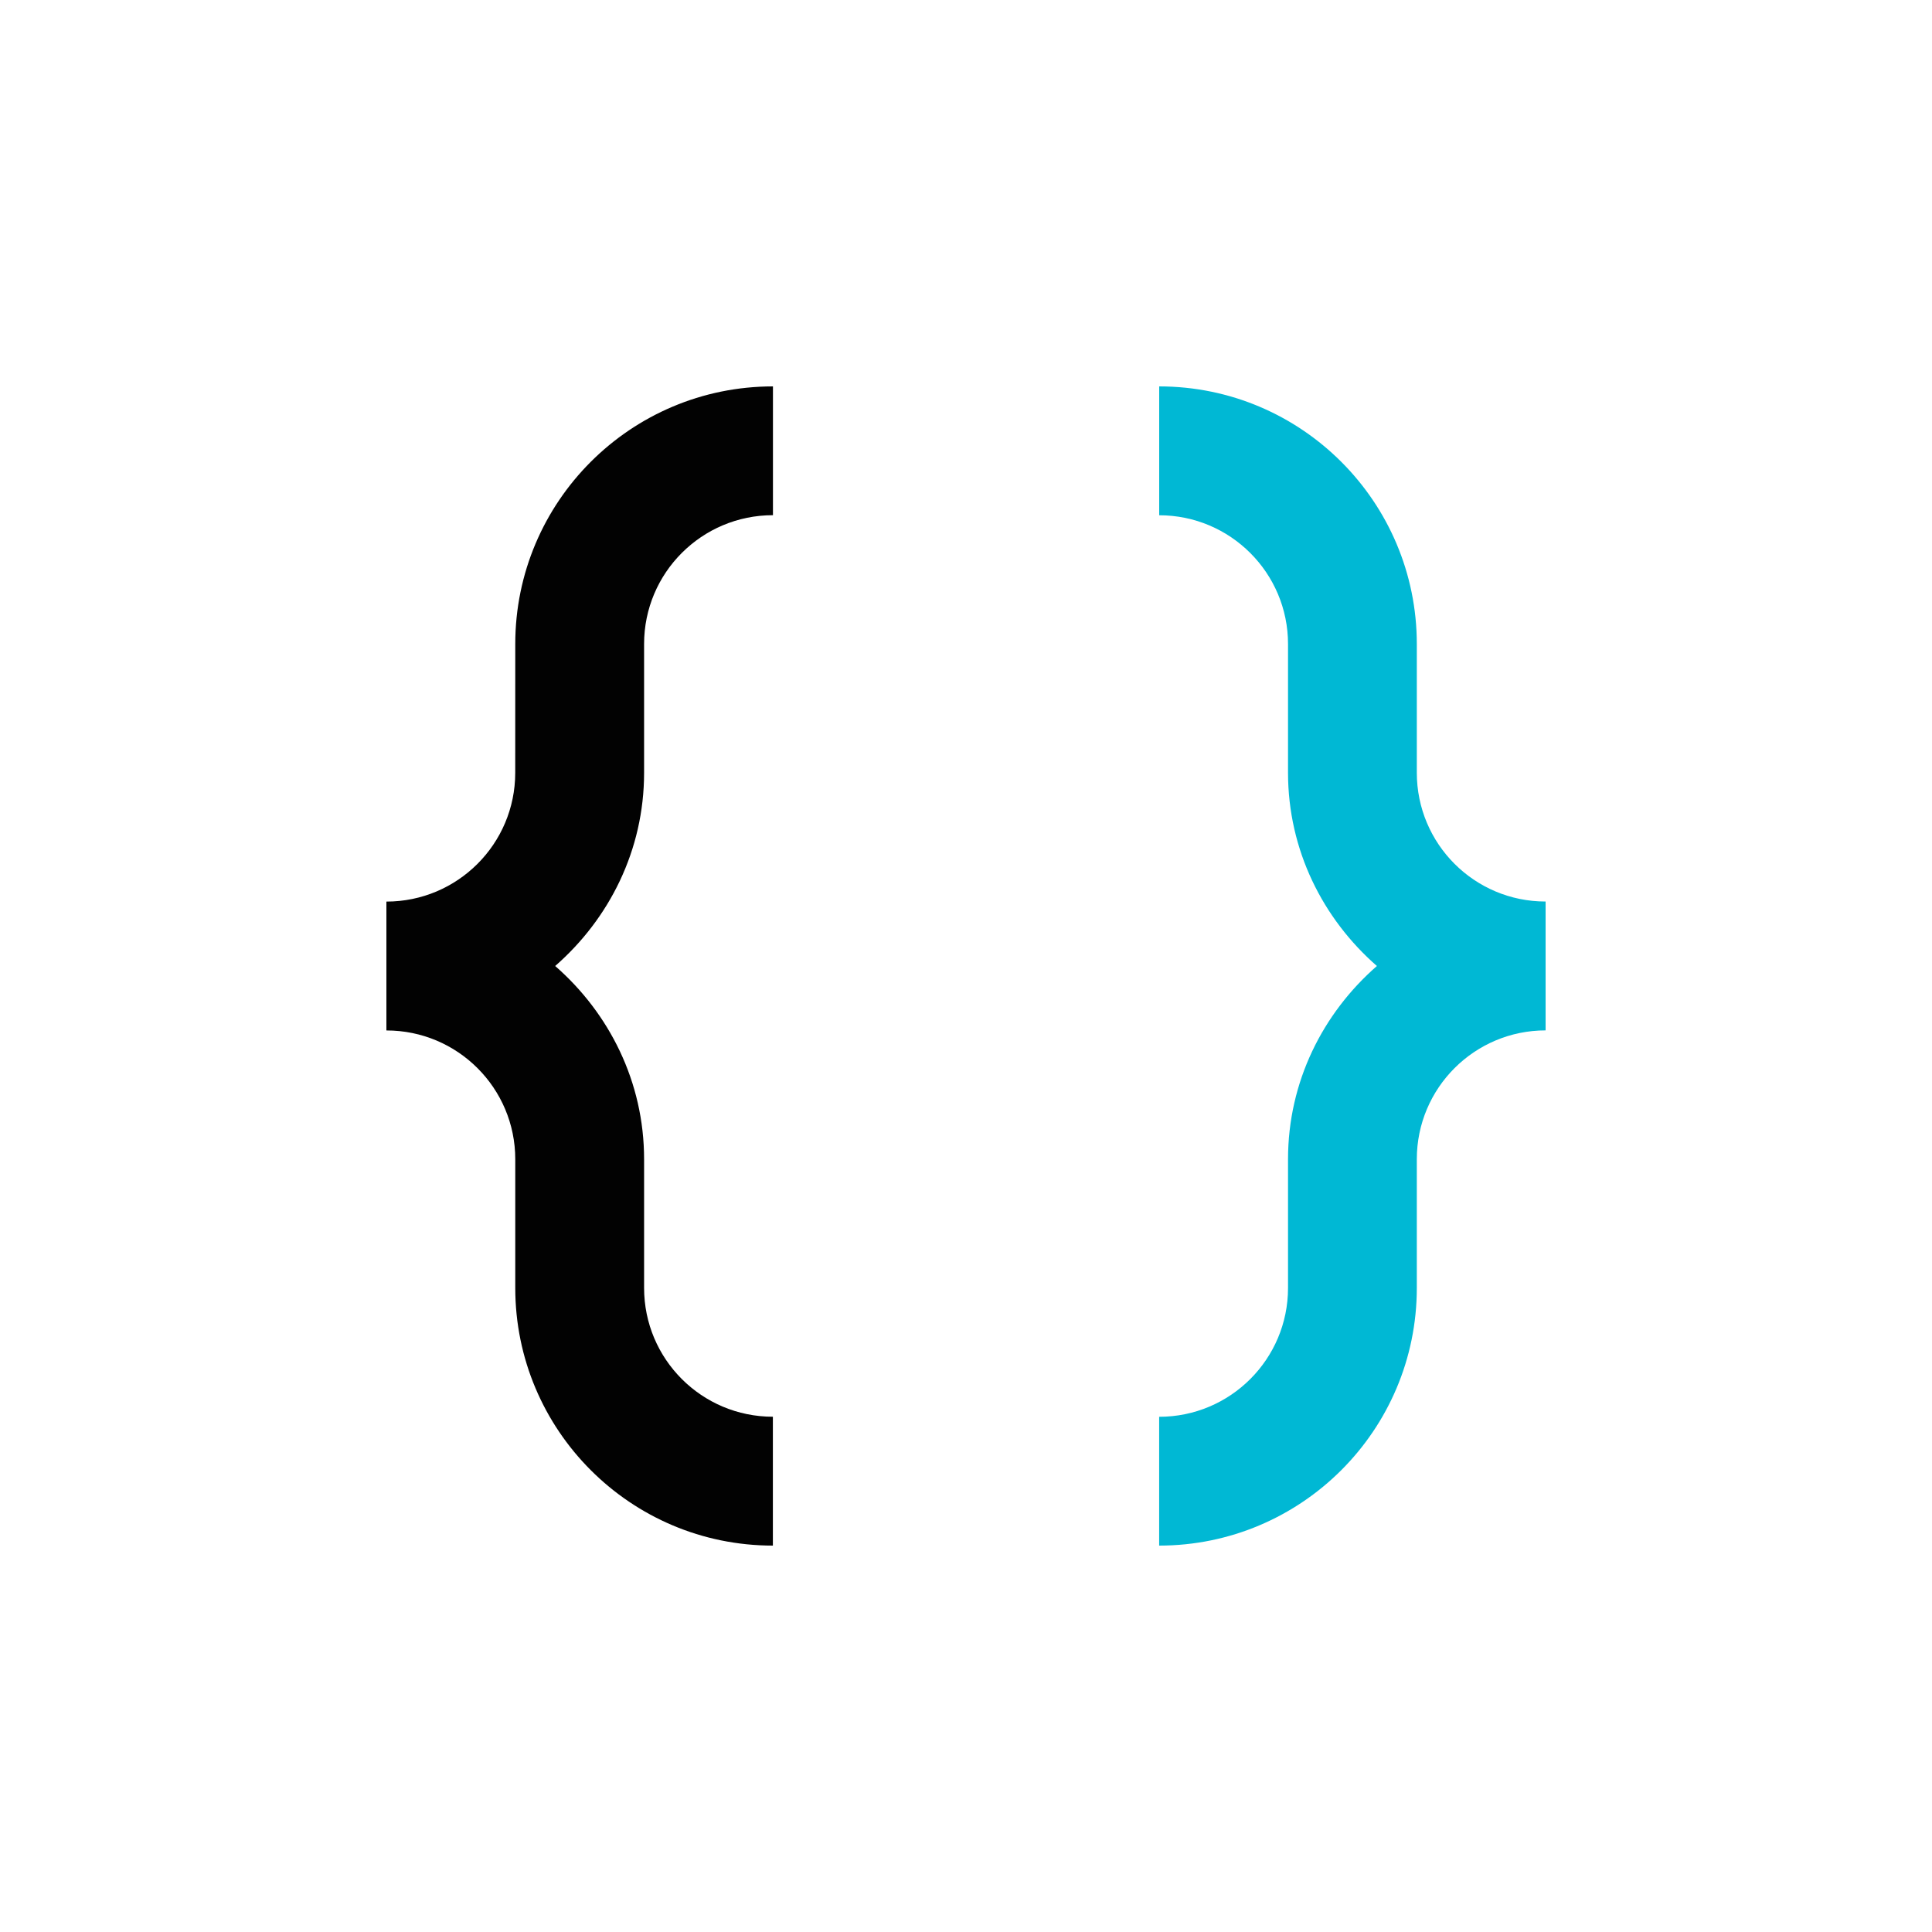 <?xml version="1.0" encoding="utf-8"?>
<!-- Generator: Adobe Illustrator 16.0.0, SVG Export Plug-In . SVG Version: 6.00 Build 0)  -->
<!DOCTYPE svg PUBLIC "-//W3C//DTD SVG 1.0//EN" "http://www.w3.org/TR/2001/REC-SVG-20010904/DTD/svg10.dtd">
<svg version="1.0" id="Layer_1" xmlns="http://www.w3.org/2000/svg" xmlns:xlink="http://www.w3.org/1999/xlink" x="0px" y="0px"
	 width="100px" height="100px" viewBox="0 0 100 100" enable-background="new 0 0 100 100" xml:space="preserve">
<path fill="#00B8D4" d="M73.334,39.996v-6.66C73.334,25.976,67.363,20,60,20v6.67c3.68,0,6.668,2.985,6.668,6.666v6.66
	c0,4.006,1.803,7.56,4.6,10.004c-2.797,2.443-4.6,5.992-4.6,10v6.666c0,3.682-2.988,6.667-6.67,6.667V80
	c7.357,0,13.336-5.967,13.336-13.334V60c0-3.682,2.986-6.667,6.666-6.667v-6.67C76.314,46.663,73.334,43.678,73.334,39.996z"/>
<path fill="#020202" d="M33.338,40v-6.667c0-3.683,2.988-6.667,6.67-6.667V20c-7.363,0-13.338,5.967-13.338,13.333L26.668,40
	c0,3.682-2.987,6.666-6.668,6.666v6.667l0,0l0.003,0.003c3.683,0,6.667,2.984,6.667,6.667v6.66C26.67,74.023,32.637,80,40.004,80
	v-6.67c-3.684,0-6.666-2.984-6.666-6.667v-6.66c0-4.007-1.805-7.56-4.602-10.003C31.533,47.556,33.338,44.005,33.338,40z"/>
</svg>
